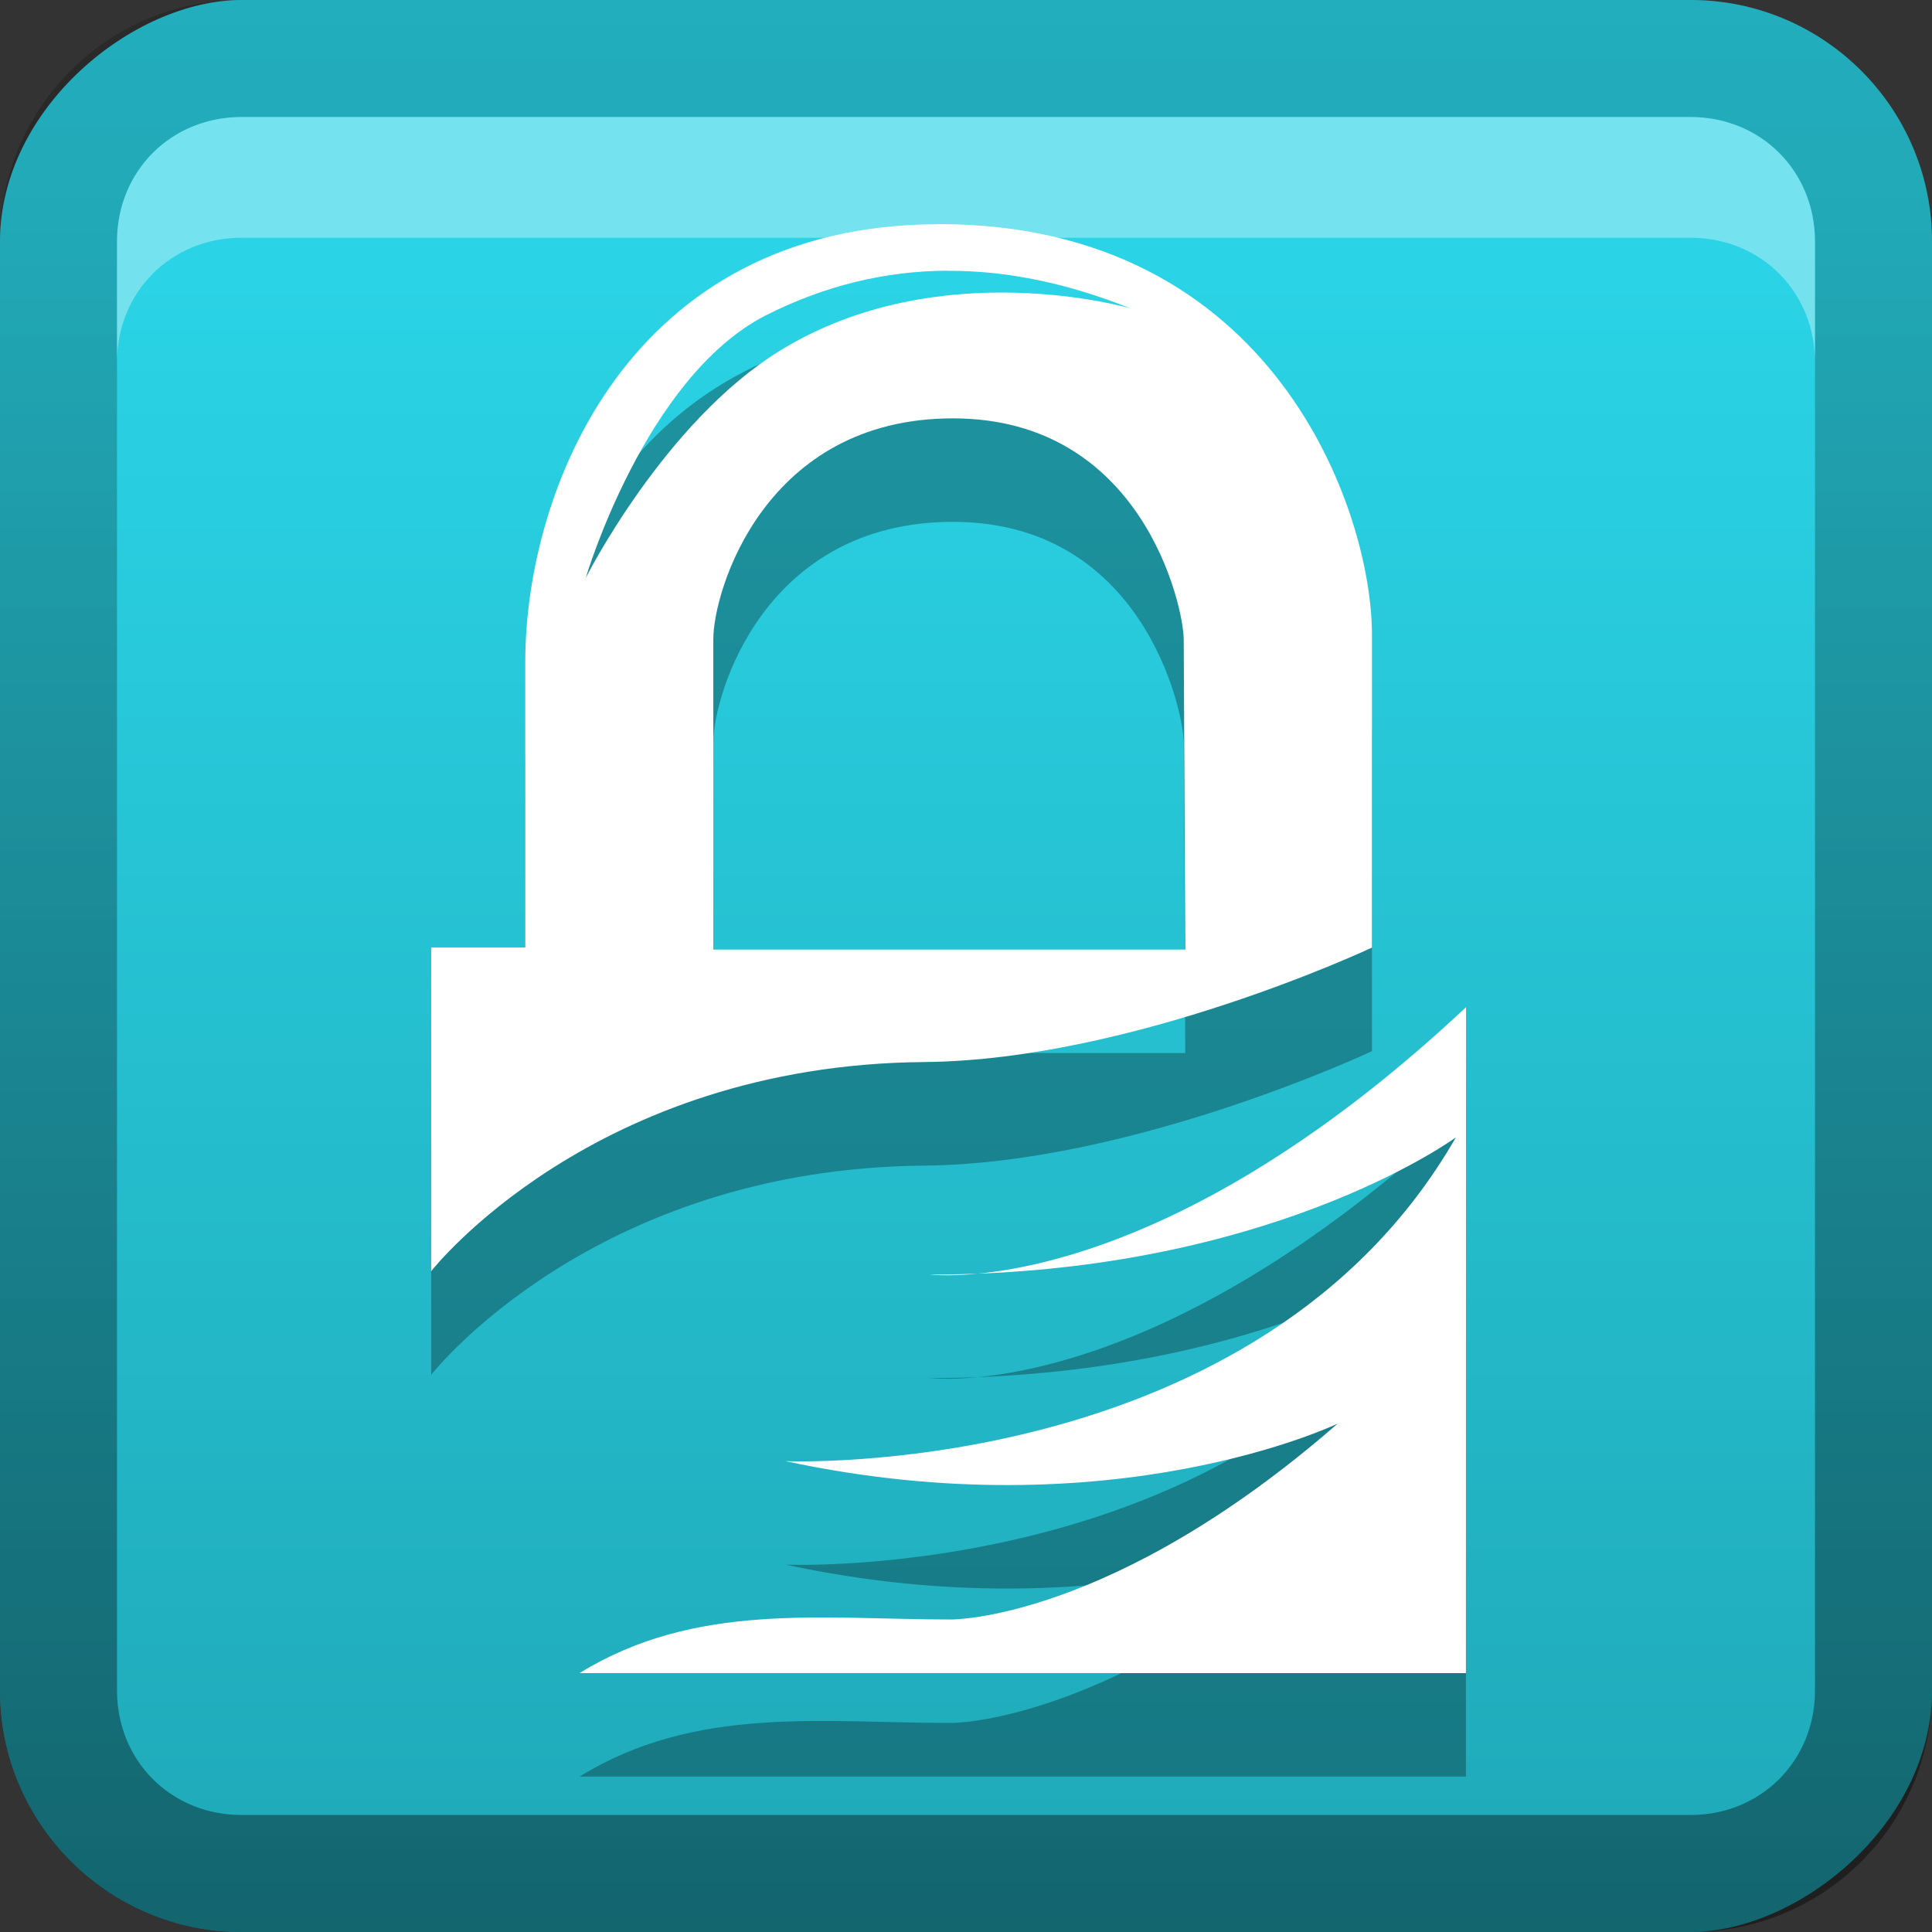 <?xml version="1.0" encoding="UTF-8" standalone="no"?>
<svg
   xmlns:dc="http://purl.org/dc/elements/1.1/"
   xmlns:cc="http://creativecommons.org/ns#"
   xmlns:rdf="http://www.w3.org/1999/02/22-rdf-syntax-ns#"
   xmlns:svg="http://www.w3.org/2000/svg"
   xmlns="http://www.w3.org/2000/svg"
   xmlns:sodipodi="http://sodipodi.sourceforge.net/DTD/sodipodi-0.dtd"
   xmlns:inkscape="http://www.inkscape.org/namespaces/inkscape"
   id="svg2"
   width="16"
   height="16"
   version="1.0"
   sodipodi:docname="gnupg.svg"
   inkscape:version="0.92.2 5c3e80d, 2017-08-06">
  <rect width="100%" height="100%" fill="#333333" stroke="none"/>
  <sodipodi:namedview
     pagecolor="#ffffff"
     bordercolor="#666666"
     borderopacity="1"
     objecttolerance="10"
     gridtolerance="10"
     guidetolerance="10"
     inkscape:pageopacity="0"
     inkscape:pageshadow="2"
     inkscape:window-width="640"
     inkscape:window-height="480"
     id="namedview29"
     showgrid="false"
     inkscape:zoom="14.75"
     inkscape:cx="8"
     inkscape:cy="8"
     inkscape:window-x="0"
     inkscape:window-y="25"
     inkscape:window-maximized="0"
     inkscape:current-layer="svg2" />
  <defs
     id="defs4">
    <linearGradient
       id="linearGradient3204"
       x1="1"
       x2="15"
       y1="9"
       y2="9"
       gradientTransform="translate(-17,-2)"
       gradientUnits="userSpaceOnUse">
      <stop
         id="stop3189"
         stop-color="#1fa8b7"
         offset="0" />
      <stop
         id="stop3191"
         stop-color="#2ad4e6"
         offset="1" />
    </linearGradient>
    <linearGradient
       id="linearGradient3629"
       x2="29.017"
       y1="8"
       y2="8"
       gradientTransform="matrix(0,-1,1,0,0,16)"
       gradientUnits="userSpaceOnUse">
      <stop
         id="stop3330"
         offset="0" />
      <stop
         id="stop3333"
         stop-opacity="0"
         offset="1" />
    </linearGradient>
  </defs>
  <g
     id="layer1">
    <rect
       id="rect3196"
       transform="rotate(-90)"
       x="-16"
       width="16"
       height="16"
       rx="2"
       ry="2"
       fill="url(#linearGradient3204)" />
    <path
       id="rect2835"
       d="m0 14c0 1.108 0.892 2 2 2h12c1.108 0 2-0.892 2-2v-12c0-1.108-0.892-2-2-2h-12c-1.108 0-2 0.892-2 2v12zm0.969 0v-12c0-0.583 0.448-1.031 1.031-1.031h12c0.583 0 1.031 0.448 1.031 1.031v12c0 0.583-0.448 1.031-1.031 1.031h-12c-0.583 0-1.031-0.448-1.031-1.031z"
       fill="url(#linearGradient3629)"
       opacity=".4" />
    <path
       id="path2843"
       d="m2 0.969c-0.583 0-1.031 0.448-1.031 1.031v1c0-0.583 0.448-1.031 1.031-1.031h12c0.583 0 1.031 0.448 1.031 1.031v-1c0-0.583-0.448-1.031-1.031-1.031h-12z"
       fill="#fff"
       opacity=".35" />
  </g>
  <defs
     id="defs21">
    <filter
       id="w">
      <feGaussianBlur
         stdDeviation="0.27"
         id="feGaussianBlur13" />
    </filter>
    <linearGradient
       id="a"
       gradientUnits="userSpaceOnUse"
       x1="8"
       y1="1"
       x2="8"
       y2="15">
      <stop
         stop-color="#ffffff"
         offset="0"
         id="stop16" />
      <stop
         stop-color="#ffffff"
         offset="1"
         id="stop18" />
    </linearGradient>
  </defs>
  <g
     id="main"
     transform="translate(1,1) scale(0.857)">
    <path
       style="opacity:0.3;fill:#000000"
       inkscape:connector-curvature="0"
       id="path23"
       d="M 7.907,2 C 4.911,2 3.909,4.568 3.909,6.232 V 8.991 H 3 v 3.127 c 0,0 1.558,-1.995 4.767,-2.021 2.013,-0.018 4.324,-1.106 4.324,-1.106 V 5.965 C 12.091,4.788 11.155,2 7.907,2 Z m 0.076,0.45 c 0.591,-0.004 1.185,0.127 1.774,0.363 0,0 -1.841,-0.538 -3.379,0.404 -1.125,0.689 -1.885,2.202 -1.885,2.202 0,0 0.57,-1.932 1.732,-2.534 0.58,-0.295 1.166,-0.432 1.757,-0.436 z m 0.059,1.426 c 1.826,0 2.228,1.809 2.23,2.137 l 0.015,2.996 h -4.561 v -2.996 c 0,-0.476 0.499,-2.137 2.315,-2.137 z m 4.958,5.69 c -2.216,2.078 -3.934,2.5 -4.716,2.575 2.985,-0.116 4.618,-1.317 4.618,-1.317 -1.907,3.323 -6.477,3.129 -6.477,3.129 3.168,0.682 5.335,-0.363 5.335,-0.363 -2.188,1.907 -3.735,1.893 -3.735,1.893 -1.247,0 -2.469,-0.174 -3.591,0.518 h 8.565 z m -4.716,2.575 c -0.152,0.006 -0.304,0.009 -0.463,0.009 0,0 0.165,0.02 0.463,-0.009 z" />
    <path
       d="m7.907 1c-2.996 0-3.998 2.568-3.998 4.232v2.758h-0.909v3.127s1.558-1.995 4.767-2.021c2.013-0.018 4.324-1.106 4.324-1.106v-3.026c0-1.178-0.936-3.965-4.184-3.965zm0.076 0.45c0.591-0.004 1.185 0.127 1.774 0.363 0 0-1.841-0.538-3.379 0.404-1.125 0.689-1.885 2.202-1.885 2.202s0.57-1.932 1.732-2.534c0.58-0.295 1.166-0.432 1.757-0.436zm0.059 1.426c1.826 0 2.228 1.809 2.23 2.137l0.015 2.996h-4.561v-2.996c0-0.476 0.499-2.137 2.315-2.137zm4.958 5.69c-2.216 2.078-3.934 2.5-4.716 2.575 2.985-0.116 4.618-1.317 4.618-1.317-1.907 3.323-6.477 3.129-6.477 3.129 3.168 0.682 5.335-0.363 5.335-0.363-2.188 1.907-3.735 1.893-3.735 1.893-1.247 0-2.469-0.174-3.591 0.518h8.565zm-4.716 2.575c-0.152 0.006-0.304 0.009-0.463 0.009 0 0 0.165 0.02 0.463-0.009z"
       fill="url(#a)"
       id="base" />
  </g>
</svg>
